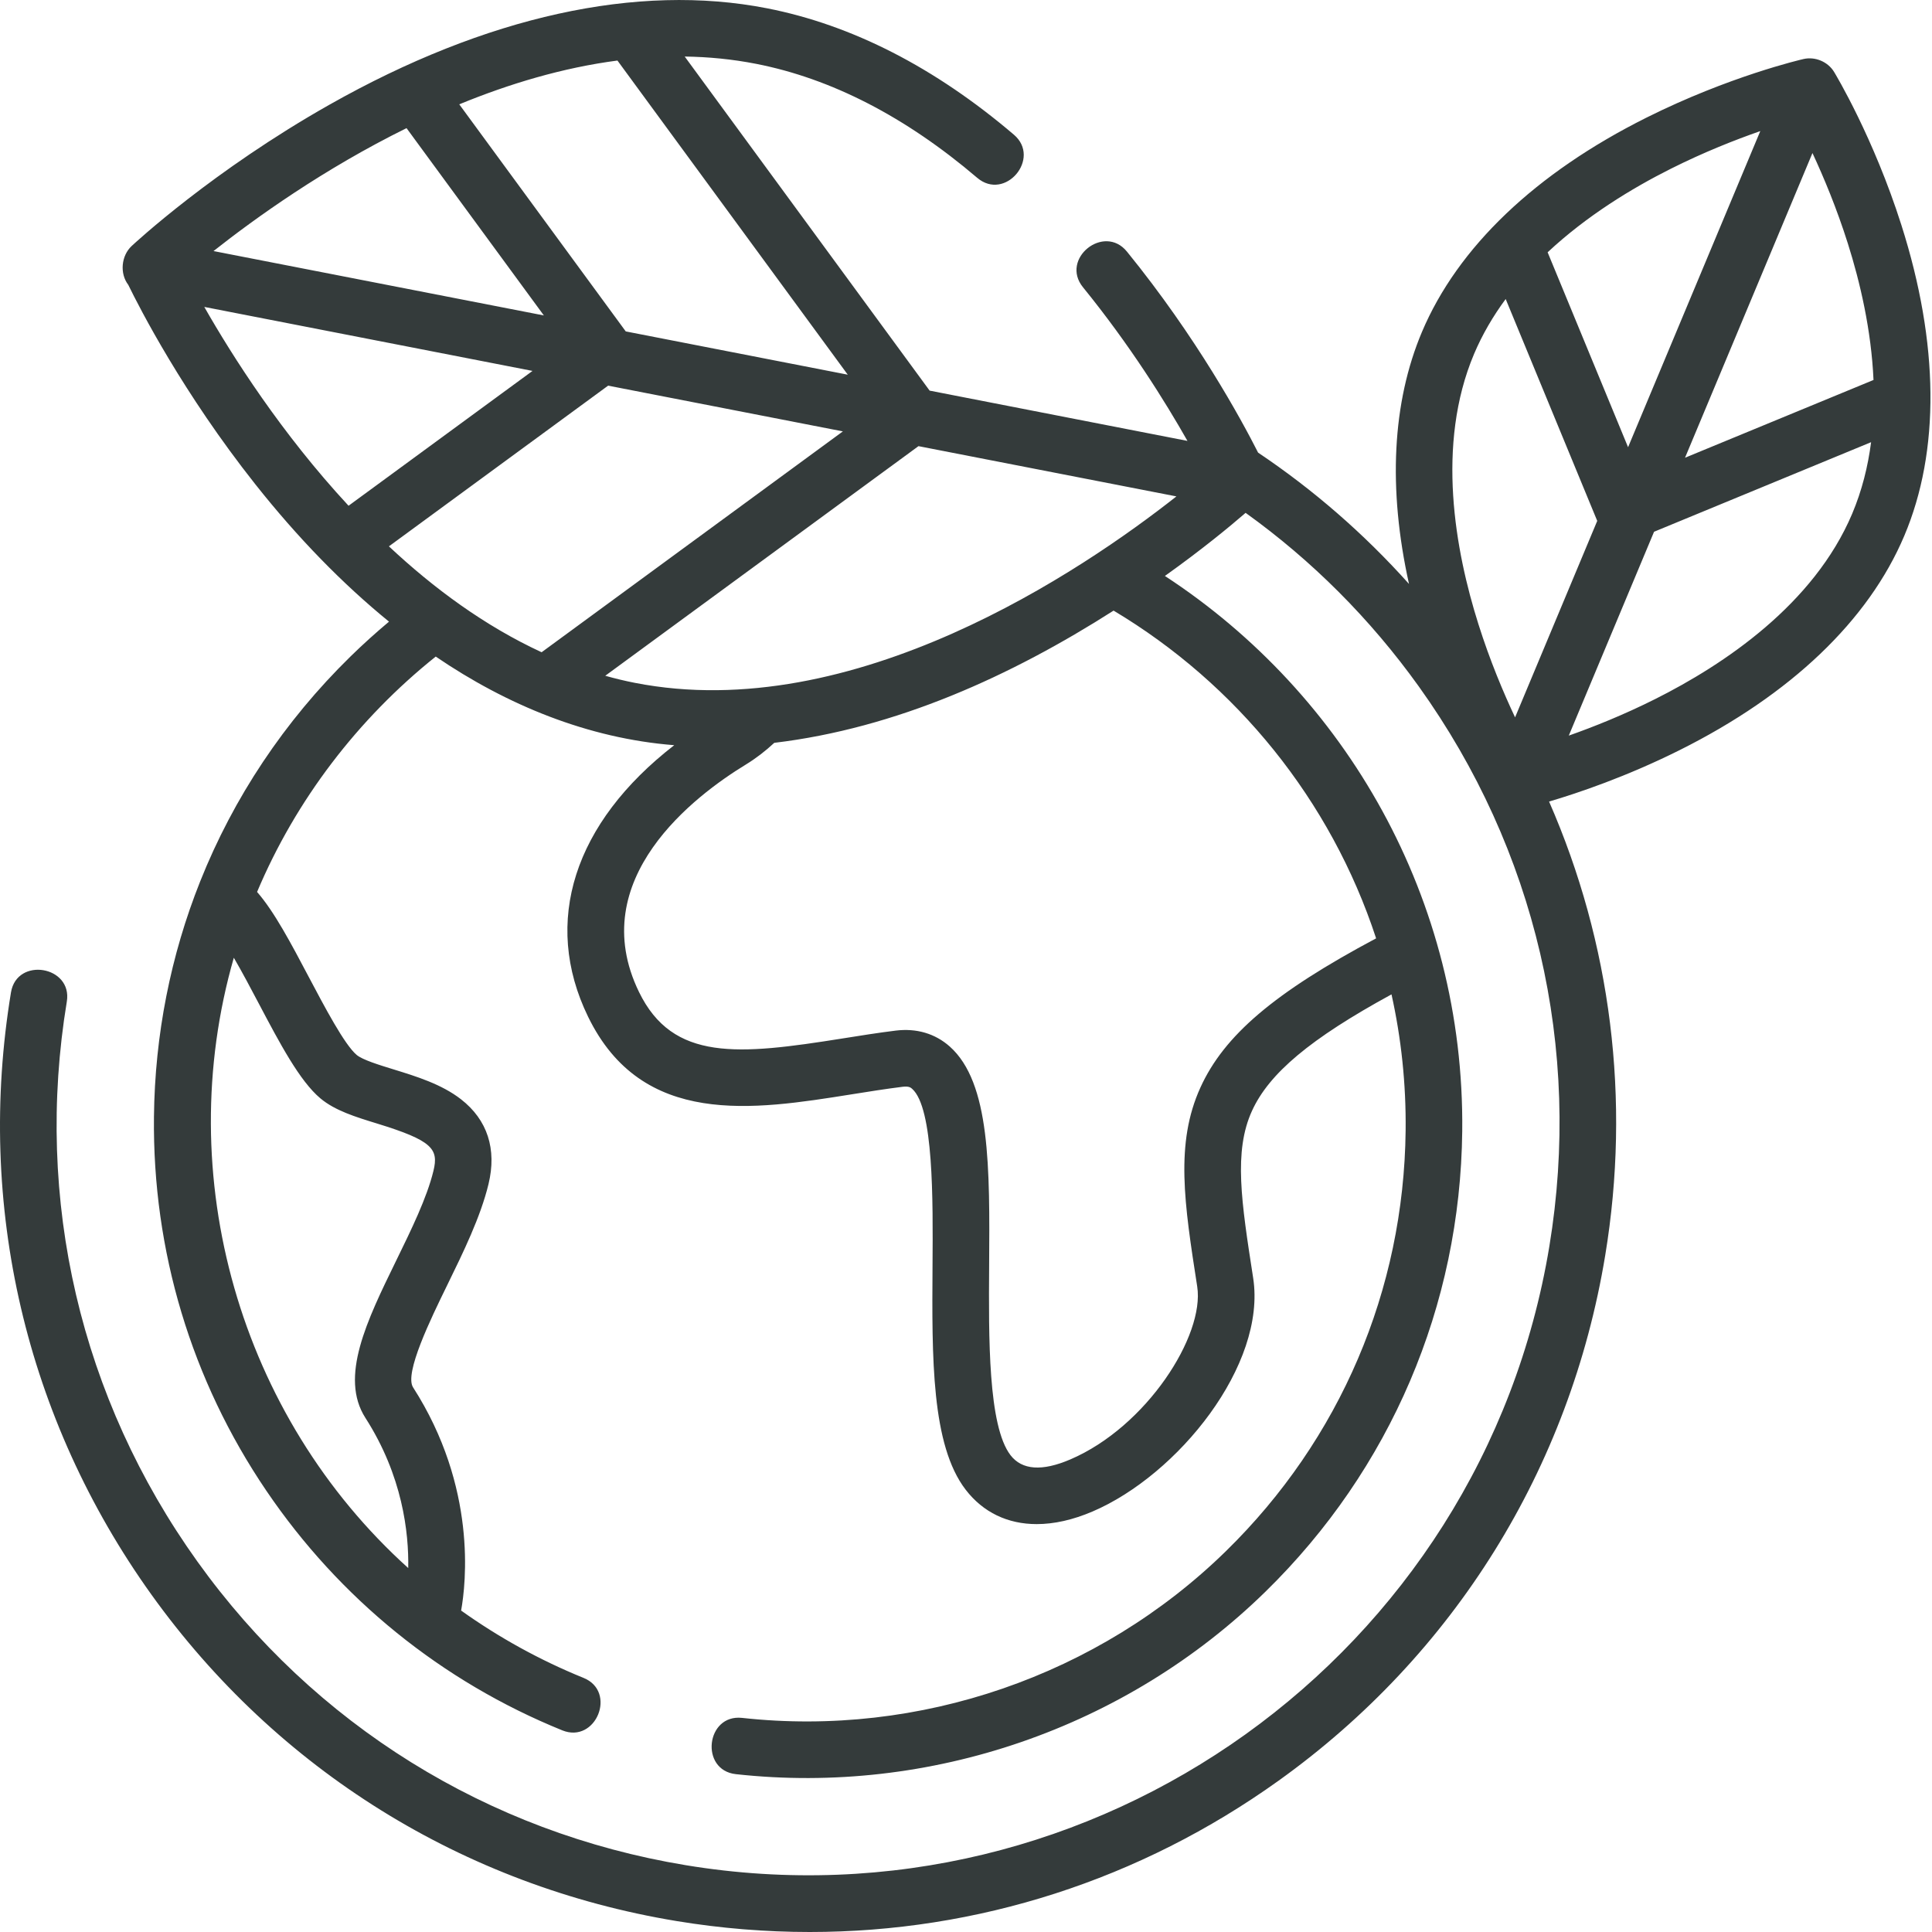 <?xml version="1.0" encoding="UTF-8"?> <svg xmlns="http://www.w3.org/2000/svg" width="80" height="80" viewBox="0 0 80 80" fill="none"> <g clip-path="url(#clip0)"> <path d="M78.734 9.324C77.578 5.689 76.011 3.087 75.945 2.977C75.688 2.554 75.159 2.334 74.68 2.444C74.556 2.472 71.598 3.162 68.186 4.866C63.58 7.166 60.362 10.237 58.88 13.744C57.646 16.665 57.468 20.236 58.344 24.18C56.479 22.098 54.382 20.276 52.095 18.742C51.397 17.363 49.55 13.967 46.664 10.418C45.714 9.249 43.885 10.716 44.845 11.896C46.79 14.288 48.254 16.64 49.17 18.257L38.494 16.175L28.352 2.341C29.337 2.355 30.325 2.45 31.308 2.643C34.426 3.253 37.506 4.841 40.463 7.362C41.622 8.349 43.127 6.551 41.983 5.577C38.716 2.793 35.276 1.031 31.759 0.343C26.389 -0.708 20.126 0.671 13.646 4.333C8.816 7.063 5.586 10.061 5.451 10.187C5.019 10.591 4.95 11.324 5.312 11.796C5.785 12.767 7.58 16.273 10.568 20.047C12.329 22.272 14.187 24.176 16.108 25.741C15.562 26.198 15.031 26.677 14.517 27.18C11.771 29.866 9.668 33.035 8.288 36.499C7.068 39.559 6.411 42.852 6.375 46.245C6.314 51.795 7.922 57.147 11.026 61.724C14.057 66.195 18.296 69.627 23.282 71.65C24.677 72.215 25.56 70.045 24.163 69.478C22.357 68.745 20.659 67.806 19.094 66.69C19.294 65.579 19.759 61.583 17.104 57.447C16.733 56.868 17.843 54.596 18.507 53.238C19.191 51.839 19.898 50.393 20.228 49.031C20.578 47.584 20.184 46.37 19.088 45.518C18.283 44.892 17.23 44.569 16.302 44.283C15.698 44.097 15.015 43.887 14.771 43.684C14.268 43.262 13.447 41.705 12.786 40.455C12.054 39.068 11.357 37.747 10.645 36.934C12.247 33.13 14.82 29.763 18.043 27.187C20.986 29.193 24.346 30.576 27.918 30.857C23.776 34.066 22.436 38.164 24.351 42.1C26.588 46.697 31.191 45.963 35.252 45.316C35.954 45.203 36.681 45.088 37.378 45.001C37.639 44.968 37.718 45.039 37.77 45.086C38.659 45.877 38.633 49.654 38.614 52.413C38.588 56.229 38.564 59.834 39.985 61.684C40.71 62.628 41.731 63.11 42.928 63.11C43.645 63.11 44.425 62.937 45.242 62.587C48.777 61.073 52.451 56.517 51.89 52.913C51.401 49.761 51.076 47.679 51.841 46.001C52.547 44.448 54.255 43.01 57.619 41.175C58.022 42.989 58.225 44.876 58.204 46.812C58.132 53.421 55.49 59.606 50.766 64.227C45.486 69.392 38.066 71.943 30.726 71.134C29.23 70.972 28.972 73.299 30.47 73.464C38.504 74.349 46.628 71.556 52.405 65.903C57.577 60.843 60.469 54.072 60.548 46.837C60.652 37.244 55.73 28.745 48.236 23.849C49.785 22.745 50.938 21.79 51.578 21.236C54.31 23.196 56.733 25.611 58.749 28.424C63.589 35.178 65.508 43.412 64.155 51.61C61.36 68.533 45.318 80.029 28.392 77.233C20.193 75.879 13.013 71.414 8.173 64.659C3.333 57.906 1.413 49.671 2.767 41.473C3.01 39.998 0.699 39.611 0.455 41.091C-1.001 49.907 1.064 58.762 6.267 66.025C11.472 73.287 19.194 78.089 28.01 79.546C29.854 79.85 31.699 80 33.532 80C40.461 80 47.201 77.849 52.945 73.733C60.209 68.529 65.011 60.808 66.467 51.992C67.534 45.532 66.708 39.051 64.144 33.191C65.327 32.842 67.341 32.164 69.548 31.062C74.153 28.762 77.371 25.692 78.853 22.185C80.337 18.677 80.295 14.229 78.734 9.324V9.324ZM10.713 41.549C11.585 43.202 12.41 44.764 13.267 45.481C13.874 45.989 14.719 46.248 15.613 46.523C17.903 47.227 18.169 47.573 17.949 48.479C17.68 49.593 17.029 50.923 16.401 52.208C15.191 54.685 14.048 57.023 15.131 58.712C16.668 61.107 16.931 63.464 16.904 64.93C9.924 58.636 7.082 48.694 9.682 39.658C10.027 40.249 10.389 40.935 10.713 41.549V41.549ZM67.415 18.518L64.084 10.447C65.705 8.931 67.585 7.79 69.187 6.987C70.551 6.302 71.849 5.791 72.89 5.428L67.415 18.518ZM75.05 6.337C75.516 7.337 76.055 8.626 76.516 10.084C77.022 11.683 77.486 13.666 77.578 15.734L69.773 18.954L75.05 6.337ZM61.038 14.656C61.384 13.839 61.831 13.081 62.347 12.382L66.138 21.569L62.736 29.704C62.258 28.69 61.695 27.358 61.218 25.845C60.259 22.815 59.45 18.414 61.038 14.656ZM68.547 28.942C67.234 29.601 65.981 30.1 64.96 30.46L68.491 22.019L77.478 18.31C77.348 19.317 77.099 20.315 76.695 21.272C75.107 25.029 71.387 27.517 68.547 28.942ZM26.287 28.275C25.873 28.194 25.465 28.095 25.062 27.982L38.032 18.474L48.713 20.555C44.822 23.621 35.354 30.051 26.287 28.275V28.275ZM14.433 20.942C11.659 17.952 9.626 14.756 8.459 12.709L22.05 15.359L14.433 20.942ZM16.834 5.306L22.52 13.062L8.841 10.396C10.563 9.036 13.406 6.994 16.834 5.306ZM25.911 13.723L19.017 4.32C21.081 3.471 23.296 2.804 25.567 2.507L35.104 15.515L25.911 13.723ZM25.181 15.969L34.902 17.863L22.427 27.008C20.074 25.921 17.957 24.359 16.104 22.623L25.181 15.969ZM56.982 38.855C52.757 41.106 50.688 42.874 49.707 45.031C48.653 47.346 49.039 49.832 49.574 53.273C49.889 55.301 47.478 59.079 44.319 60.432C43.15 60.933 42.318 60.874 41.843 60.256C40.912 59.044 40.938 55.376 40.958 52.429C40.986 48.352 41.01 44.831 39.328 43.335C38.723 42.797 37.949 42.569 37.089 42.675C36.352 42.766 35.605 42.886 34.883 43.001C30.574 43.687 27.863 43.962 26.459 41.075C24.184 36.399 28.79 32.935 30.876 31.663C31.3 31.404 31.695 31.099 32.061 30.759C37.102 30.157 41.866 27.993 46.111 25.284C51.201 28.325 55.108 33.137 56.982 38.855V38.855Z" fill="#343B3B"></path> </g> <defs> <clipPath id="clip0"> <rect width="80" height="80" fill="white"></rect> </clipPath> </defs> </svg> 